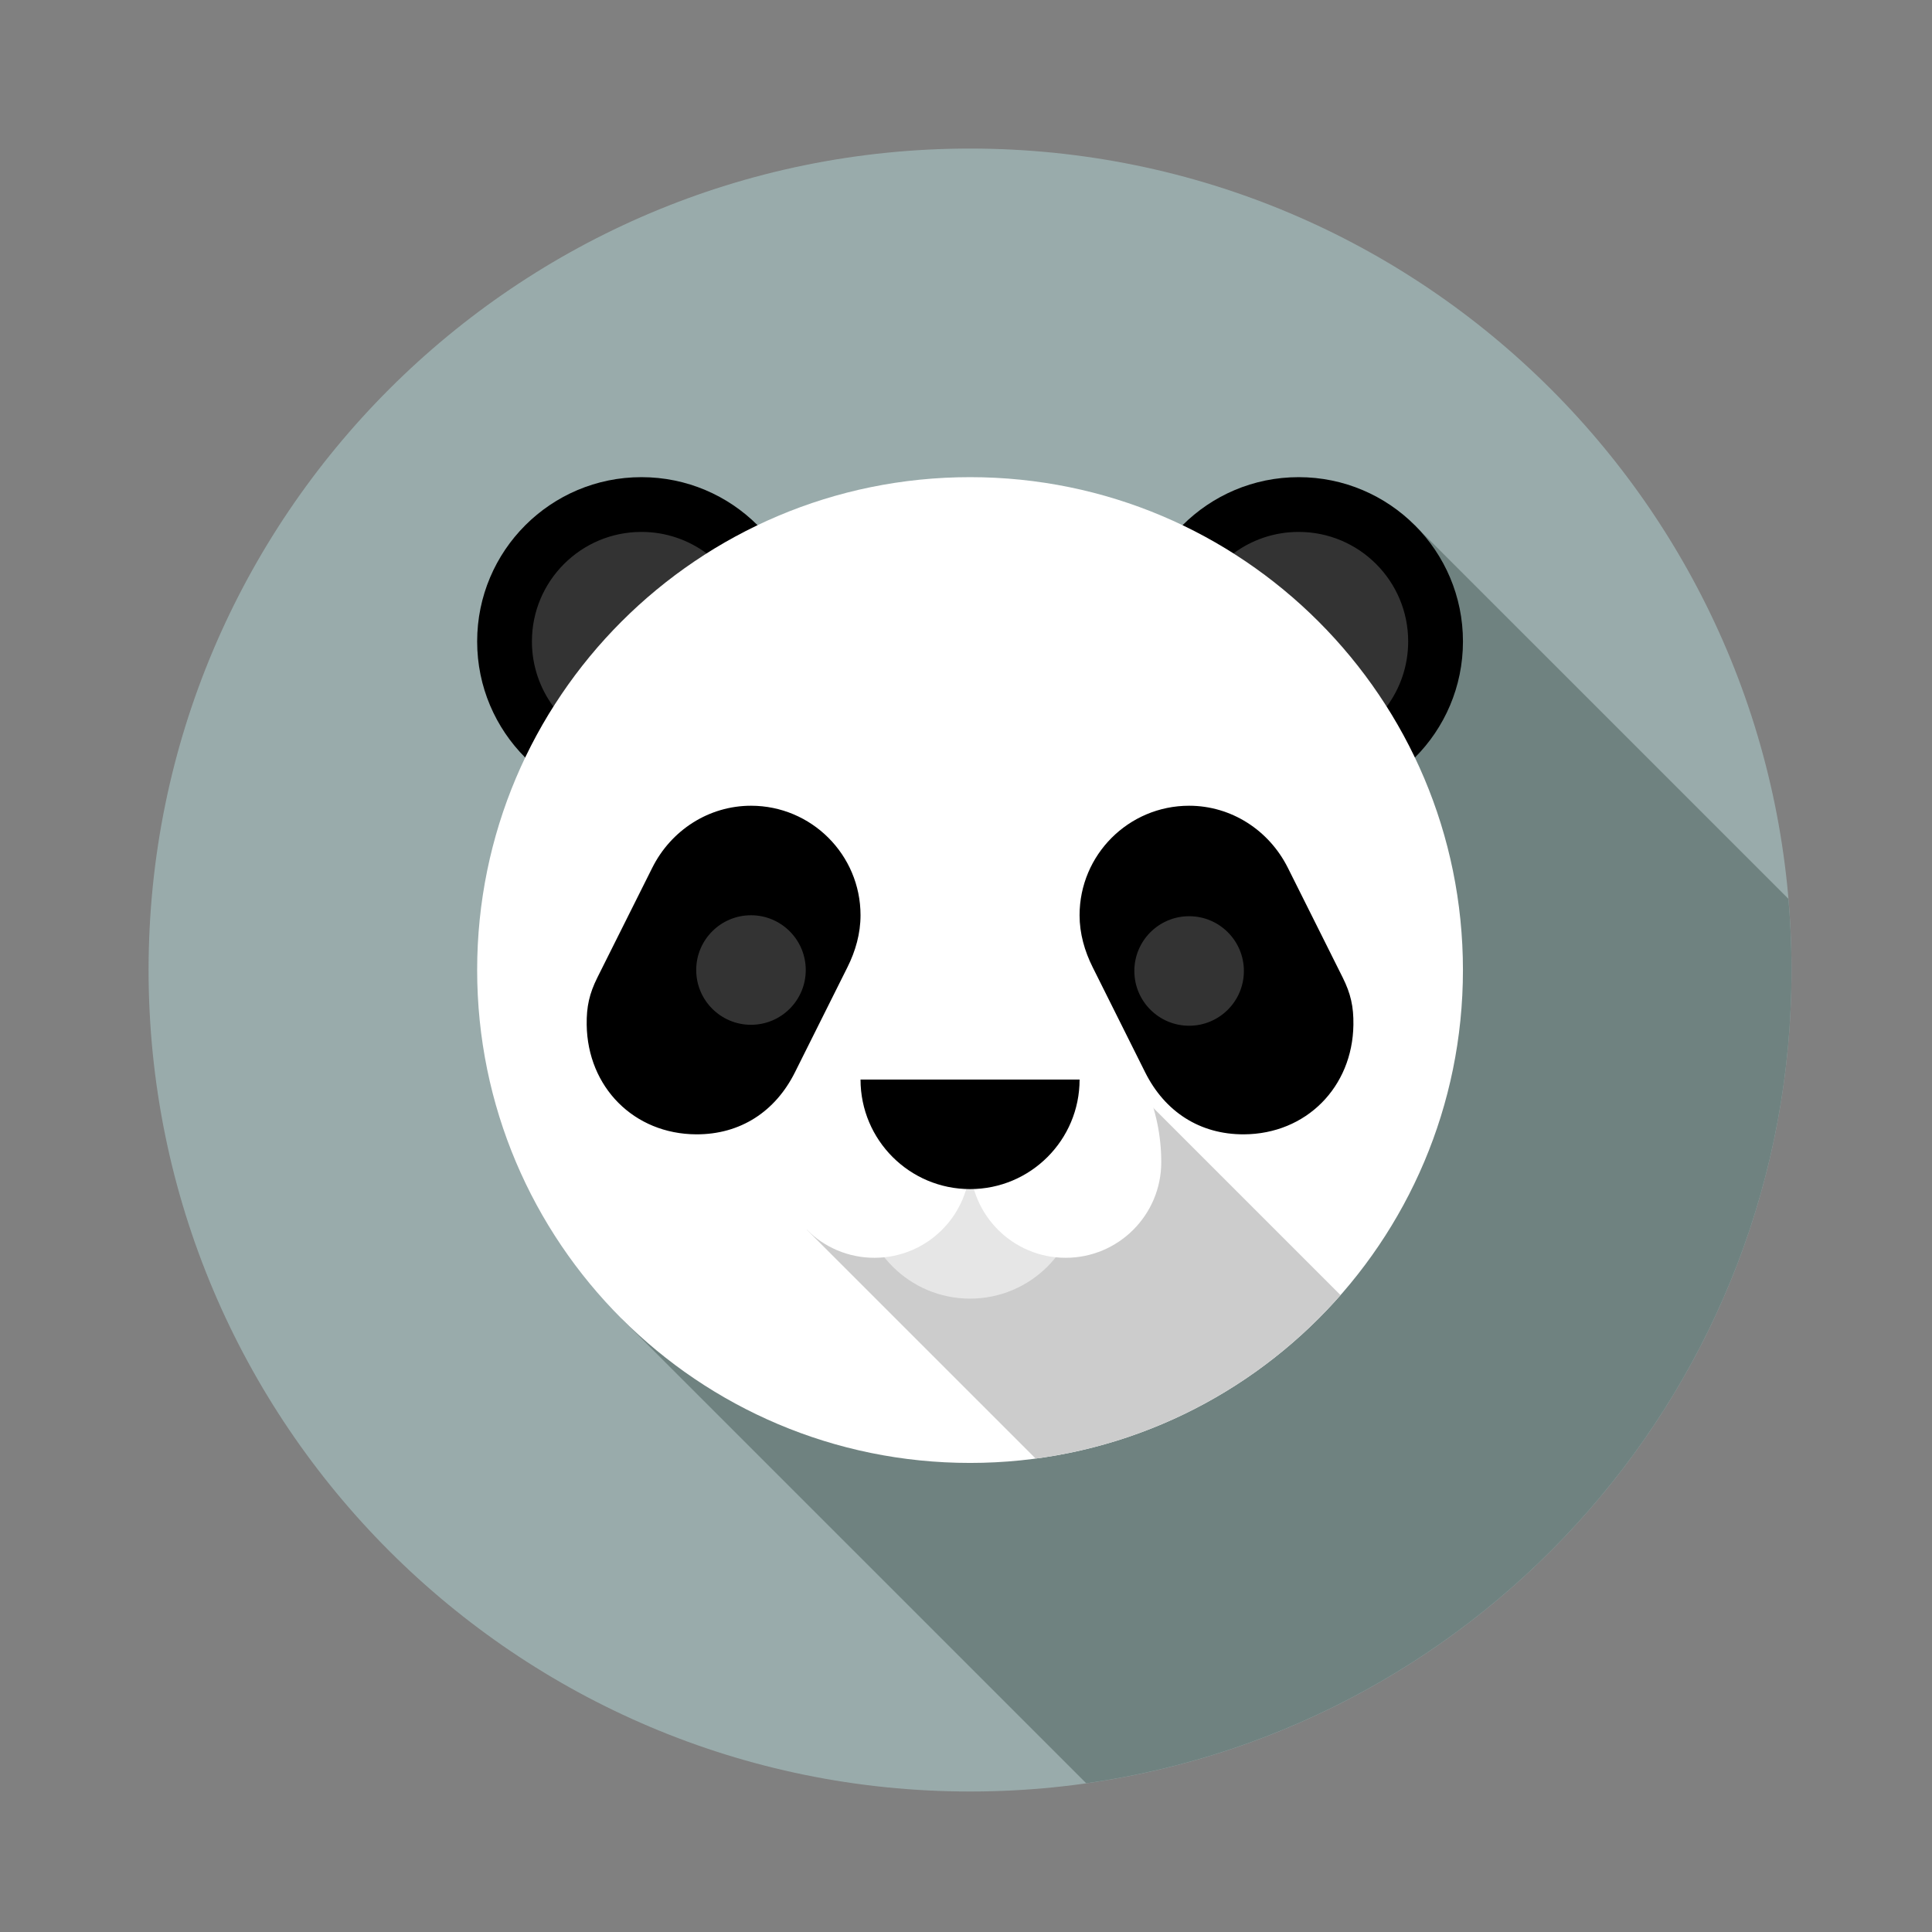<?xml version="1.0" encoding="utf-8"?>
<!-- Generator: Adobe Illustrator 24.3.0, SVG Export Plug-In . SVG Version: 6.00 Build 0)  -->
<svg version="1.1" id="Layer_1" xmlns="http://www.w3.org/2000/svg" xmlns:xlink="http://www.w3.org/1999/xlink" x="0px" y="0px"
	 viewBox="0 0 125 125" style="enable-background:new 0 0 125 125;" xml:space="preserve">
<rect x="0" y="0" width="125" height="125" fill="#808080" stroke="none"/>
<style type="text/css">
	.st0{fill-rule:evenodd;clip-rule:evenodd;fill:#99ABAB;}
	.st1{fill-rule:evenodd;clip-rule:evenodd;fill:#6F8280;}
	.st2{fill-rule:evenodd;clip-rule:evenodd;}
	.st3{fill-rule:evenodd;clip-rule:evenodd;fill:#333333;}
	.st4{fill-rule:evenodd;clip-rule:evenodd;fill:#FFFFFF;}
	.st5{fill-rule:evenodd;clip-rule:evenodd;fill:#CCCCCC;}
	.st6{fill-rule:evenodd;clip-rule:evenodd;fill:#E6E6E6;}
</style>
<g>
	<path class="st0" d="M62.762,9.612c29.354,0,53.149,23.795,53.149,53.148c0,29.354-23.796,53.15-53.149,53.15
		S9.613,92.114,9.613,62.76C9.613,33.407,33.408,9.612,62.762,9.612L62.762,9.612z"/>
	<path class="st1" d="M115.711,58.157c0.13,1.518,0.2,3.053,0.2,4.604c0,26.801-19.838,48.965-45.631,52.617L40.212,85.311
		l51.326-51.326L115.711,58.157L115.711,58.157z"/>
	<path class="st2" d="M41.502,30.872c5.871,0,10.63,4.759,10.63,10.63c0,5.87-4.759,10.63-10.63,10.63s-10.63-4.76-10.63-10.63
		C30.872,35.63,35.631,30.872,41.502,30.872L41.502,30.872z M84.023,30.872c5.87,0,10.63,4.759,10.63,10.63
		c0,5.87-4.76,10.63-10.63,10.63c-5.871,0-10.631-4.76-10.631-10.63C73.392,35.63,78.152,30.872,84.023,30.872L84.023,30.872z"/>
	<path class="st3" d="M41.502,34.415c1.579,0,3.038,0.517,4.216,1.391c-3.992,2.529-7.383,5.921-9.912,9.912
		c-0.873-1.178-1.391-2.637-1.391-4.216C34.415,37.587,37.588,34.415,41.502,34.415L41.502,34.415z M84.023,34.415
		c3.913,0,7.086,3.173,7.086,7.087c0,1.579-0.517,3.038-1.391,4.216c-2.529-3.991-5.921-7.383-9.912-9.912
		C80.984,34.931,82.443,34.415,84.023,34.415L84.023,34.415z"/>
	<path class="st4" d="M62.762,30.872c17.612,0,31.89,14.277,31.89,31.89s-14.278,31.889-31.89,31.889s-31.89-14.277-31.89-31.89
		S45.15,30.872,62.762,30.872L62.762,30.872z"/>
	<path class="st5" d="M86.732,83.793c-4.965,5.653-11.896,9.535-19.726,10.576L52.202,79.567L71.51,68.571L86.732,83.793
		L86.732,83.793z"/>
	<path class="st6" d="M62.762,69.847c3.914,0,7.087,3.173,7.087,7.087s-3.173,7.087-7.087,7.087s-7.087-3.173-7.087-7.087
		C55.675,73.02,58.848,69.847,62.762,69.847L62.762,69.847z"/>
	<path class="st4" d="M62.762,62.822c6.83,0,12.371,5.541,12.371,12.371c0,3.416-2.769,6.186-6.185,6.186
		c-3.406,0-6.169-2.753-6.186-6.154c-0.017,3.401-2.78,6.154-6.186,6.154c-3.416,0-6.186-2.77-6.186-6.186
		C50.391,68.363,55.932,62.822,62.762,62.822L62.762,62.822z"/>
	<path class="st2" d="M69.849,69.847c0,3.914-3.173,7.087-7.086,7.087c-3.914,0-7.087-3.173-7.087-7.087H69.849L69.849,69.847z
		 M48.59,52.131c3.913,0,7.086,3.173,7.086,7.086c0,1.177-0.321,2.311-0.847,3.363l-3.395,6.796
		c-1.274,2.55-3.537,4.026-6.389,4.015c-4.027-0.018-7.03-3.053-7.086-7.087c-0.017-1.177,0.172-2.019,0.698-3.072l3.544-7.087
		C43.42,53.709,45.865,52.131,48.59,52.131L48.59,52.131z M76.935,52.131c-3.914,0-7.087,3.173-7.087,7.086
		c0,1.177,0.322,2.312,0.848,3.363l3.394,6.796c1.274,2.55,3.537,4.026,6.388,4.015c4.028-0.018,7.031-3.053,7.087-7.087
		c0.017-1.177-0.173-2.019-0.699-3.072l-3.543-7.087C82.104,53.709,79.66,52.131,76.935,52.131L76.935,52.131z"/>
	<path class="st3" d="M48.589,59.217c1.957,0,3.543,1.587,3.543,3.544c0,1.957-1.586,3.543-3.543,3.543s-3.544-1.586-3.544-3.543
		S46.632,59.217,48.589,59.217L48.589,59.217z M76.936,59.279c1.957,0,3.543,1.586,3.543,3.543c0,1.957-1.586,3.543-3.543,3.543
		s-3.544-1.586-3.544-3.543C73.392,60.865,74.979,59.279,76.936,59.279L76.936,59.279z"/>
</g>
</svg>
